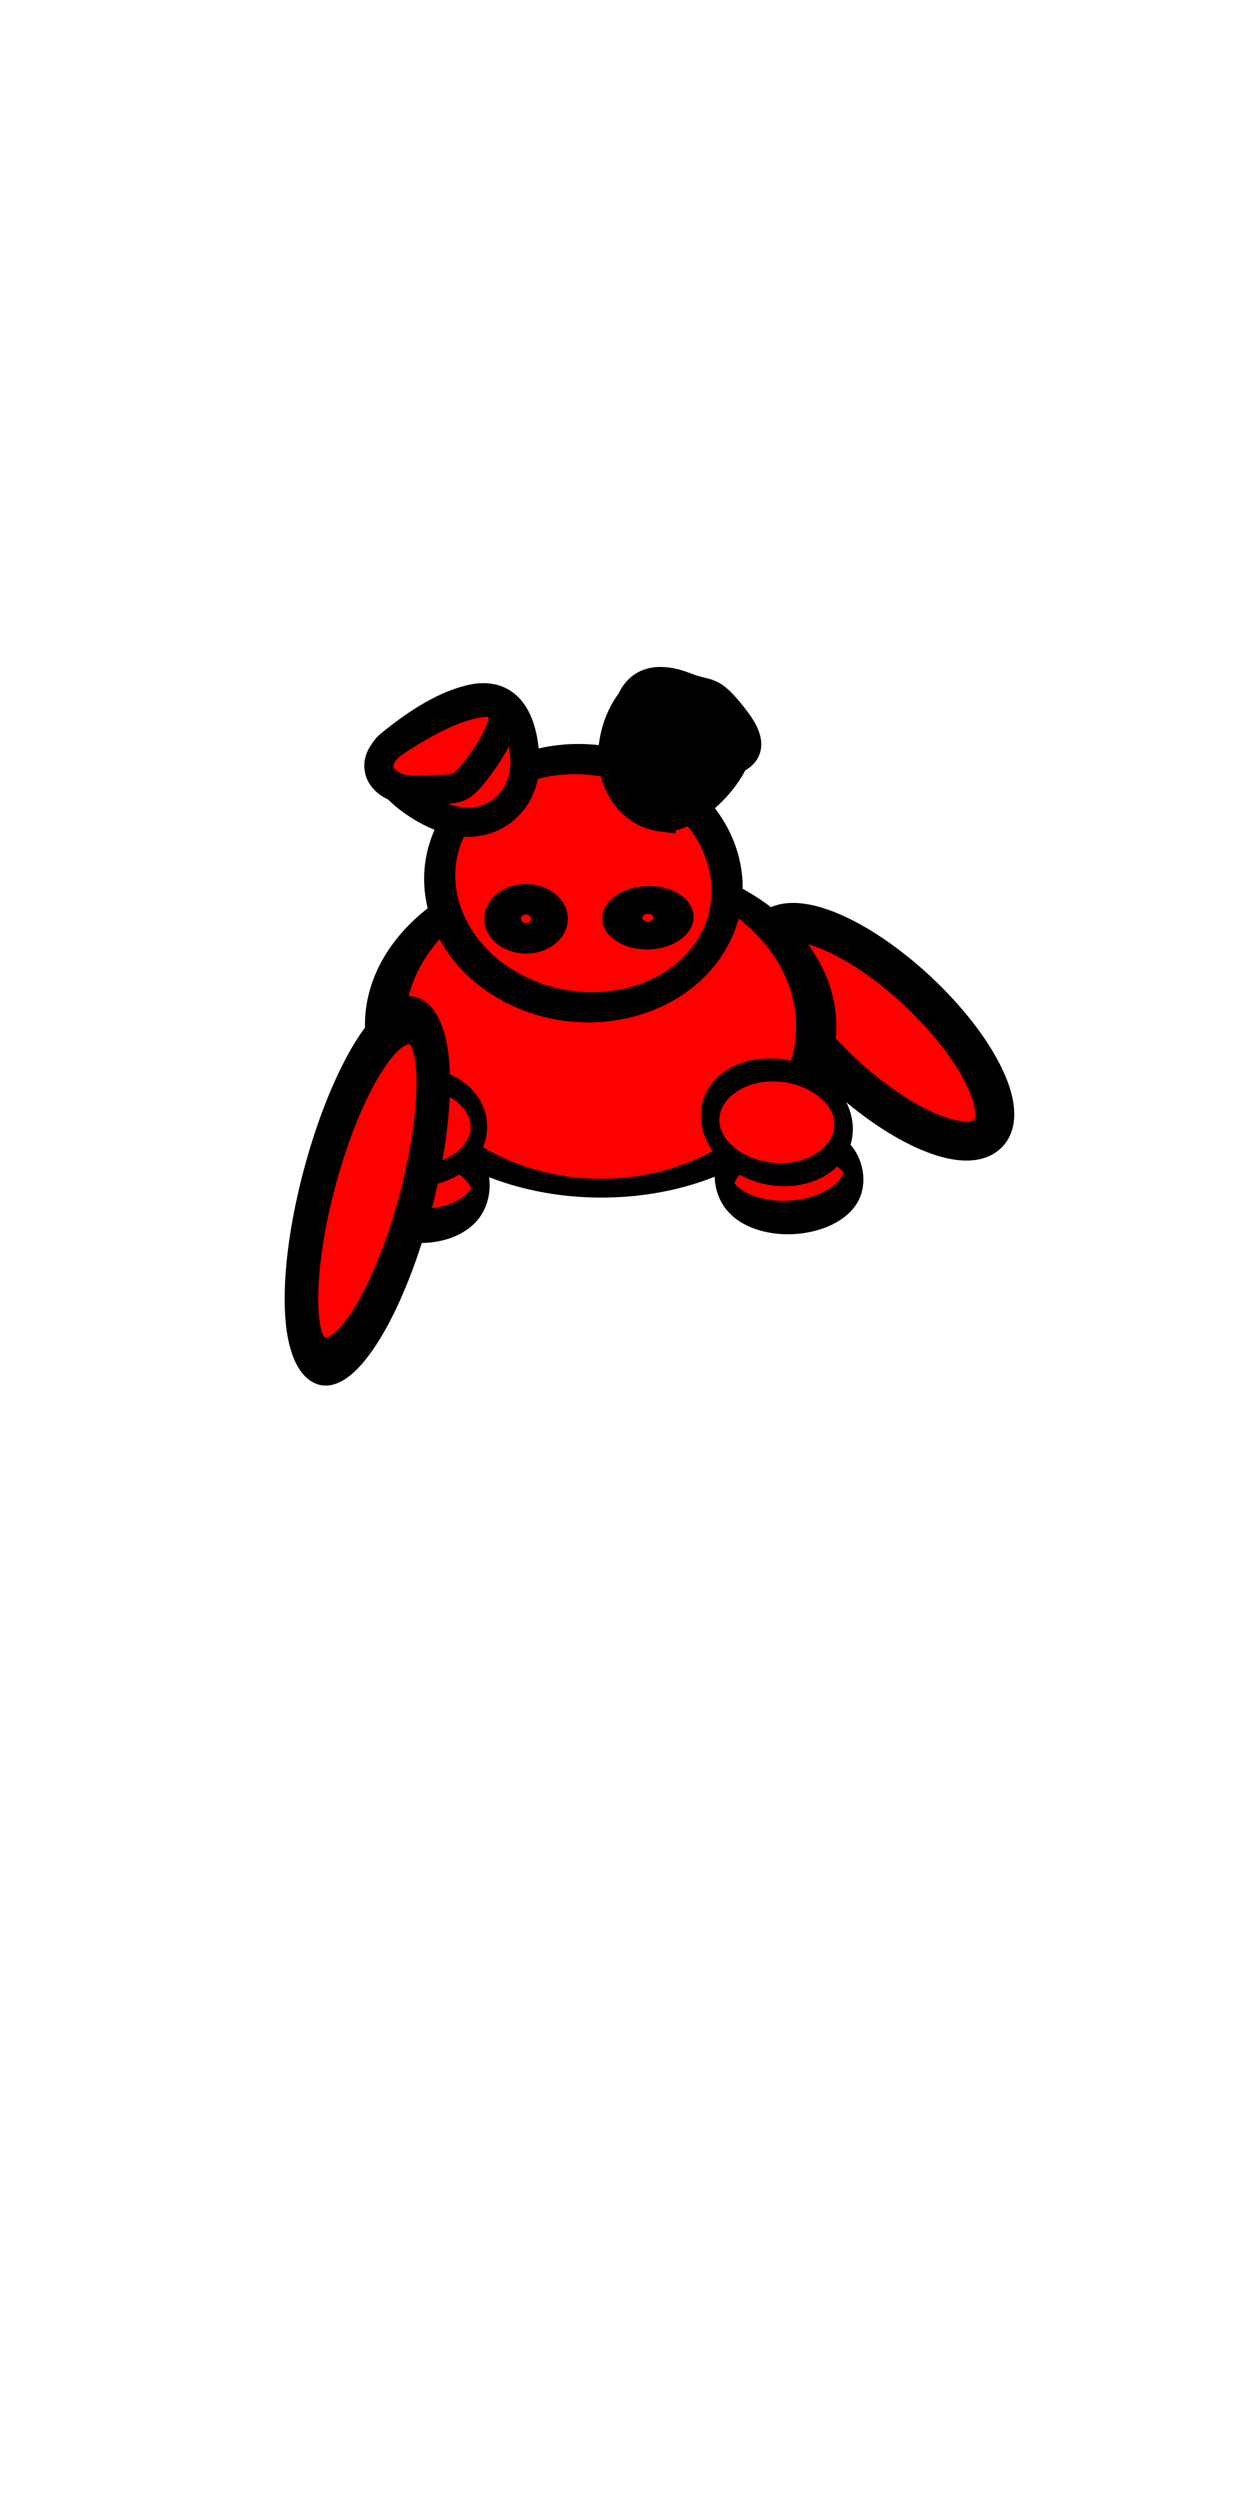<?xml version='1.0' encoding='UTF-8'?>
<!-- Created with Inkscape (http://www.inkscape.org/) -->
<svg xmlns:dc="http://purl.org/dc/elements/1.1/" xmlns:cc="http://creativecommons.org/ns#" xmlns:rdf="http://www.w3.org/1999/02/22-rdf-syntax-ns#" xmlns:svg="http://www.w3.org/2000/svg" xmlns="http://www.w3.org/2000/svg" xmlns:sodipodi="http://sodipodi.sourceforge.net/DTD/sodipodi-0.dtd" xmlns:inkscape="http://www.inkscape.org/namespaces/inkscape" width="32" height="64" id="svg2" version="1.1" inkscape:version="0.48.4 r9939" sodipodi:docname="rabbit-digging-03.svg">
  <defs id="defs4"/>
  <sodipodi:namedview id="base" pagecolor="#ffffff" bordercolor="#666666" borderopacity="1.0" inkscape:pageopacity="0.0" inkscape:pageshadow="2" inkscape:zoom="75.130095" inkscape:cx="13.507658" inkscape:cy="41.531794" inkscape:document-units="px" inkscape:current-layer="layer1" showgrid="false" inkscape:window-width="1920" inkscape:window-height="1031" inkscape:window-x="0" inkscape:window-y="26" inkscape:window-maximized="1"/>
  <g inkscape:label="Layer 1" inkscape:groupmode="layer" id="layer1" transform="translate(0,-988.362)">
    <path transform="matrix(0.486,-0.046,0.142,0.855,7.495,994.12)" sodipodi:type="arc" style="fill:#ff0000;fill-opacity:1;stroke:#000000;stroke-opacity:1" id="path3766-3" sodipodi:cx="17.528889" sodipodi:cy="29.475555" sodipodi:rx="3.3777778" sodipodi:ry="1.1733333" d="m 20.907,29.476 c 0,0.648 -1.512,1.173 -3.378,1.173 -1.865,0 -3.378,-0.525 -3.378,-1.173 0,-0.648 1.512,-1.173 3.378,-1.173 1.865,0 3.378,0.525 3.378,1.173 z"/>
    <path sodipodi:type="arc" style="fill:#ff0000;fill-opacity:1;stroke:#000000;stroke-opacity:1" id="path3792-5" sodipodi:cx="19.768888" sodipodi:cy="22.151112" sodipodi:rx="1.4222223" sodipodi:ry="3.8044446" d="m 21.191,22.151 c 0,2.101 -0.637,3.804 -1.422,3.804 -0.785,0 -1.422,-1.703 -1.422,-3.804 0,-2.101 0.637,-3.804 1.422,-3.804 0.785,0 1.422,1.703 1.422,3.804 z" transform="matrix(0.683,-0.73,0.73,0.683,-7.149,1014.077)"/>
    <path sodipodi:type="arc" style="fill:#ff0000;fill-opacity:1;stroke:#000000;stroke-opacity:1" id="path3768" sodipodi:cx="13.262222" sodipodi:cy="21.297777" sodipodi:rx="5.3688889" sodipodi:ry="8.6400003" d="m 18.631,21.298 c 0,4.772 -2.404,8.64 -5.369,8.64 -2.965,0 -5.369,-3.868 -5.369,-8.64 0,-4.772 2.404,-8.64 5.369,-8.64 2.965,0 5.369,3.868 5.369,8.64 z" transform="matrix(1.028,-0.002,0.004,0.481,1.657,1004.406)"/>
    <path sodipodi:type="arc" style="fill:#ff0000;fill-opacity:1;stroke:#000000;stroke-opacity:1" id="path3796-0" sodipodi:cx="13.795555" sodipodi:cy="27.946667" sodipodi:rx="3.6977777" sodipodi:ry="2.2755556" d="m 17.493,27.947 c 0,1.257 -1.656,2.276 -3.698,2.276 -2.042,0 -3.698,-1.019 -3.698,-2.276 0,-1.257 1.656,-2.276 3.698,-2.276 2.042,0 3.698,1.019 3.698,2.276 z" transform="matrix(0.457,-0.024,0.113,0.588,10.426,1000.991)"/>
    <path sodipodi:type="arc" style="fill:#ff0000;fill-opacity:1;stroke:#000000;stroke-opacity:1" id="path3766" sodipodi:cx="17.528889" sodipodi:cy="29.475555" sodipodi:rx="3.3777778" sodipodi:ry="1.1733333" d="m 20.907,29.476 c 0,0.648 -1.512,1.173 -3.378,1.173 -1.865,0 -3.378,-0.525 -3.378,-1.173 0,-0.648 1.512,-1.173 3.378,-1.173 1.865,0 3.378,0.525 3.378,1.173 z" transform="matrix(0.465,0.025,-0.061,0.879,4.376,992.361)"/>
    <path sodipodi:type="arc" style="fill:#ff0000;fill-opacity:1;stroke:#000000;stroke-opacity:1" id="path3796" sodipodi:cx="13.795555" sodipodi:cy="27.946667" sodipodi:rx="3.6977777" sodipodi:ry="2.2755556" d="m 17.493,27.947 c 0,1.257 -1.656,2.276 -3.698,2.276 -2.042,0 -3.698,-1.019 -3.698,-2.276 0,-1.257 1.656,-2.276 3.698,-2.276 2.042,0 3.698,1.019 3.698,2.276 z" transform="matrix(0.42,8.4888384e-4,-0.006,0.544,5.08,1002)"/>
    <path sodipodi:type="arc" style="fill:#ff0000;fill-opacity:1;stroke:#000000;stroke-opacity:1" id="path3770" sodipodi:cx="16.782223" sodipodi:cy="9.8488894" sodipodi:rx="4.8355556" sodipodi:ry="3.9466667" d="m 21.618,9.849 c 0,2.18 -2.165,3.947 -4.836,3.947 -2.671,0 -4.836,-1.767 -4.836,-3.947 0,-2.18 2.165,-3.947 4.836,-3.947 2.671,0 4.836,1.767 4.836,3.947 z" transform="matrix(0.683,0.317,-0.41,0.705,7.511,998.708)"/>
    <path style="fill:#000000;fill-opacity:1;stroke:#000000;stroke-width:0.701;stroke-opacity:1" d="m 16.942,1009.302 c -0.843,-0.104 -1.403,-0.968 -1.251,-1.932 0.152,-0.963 0.864,-1.814 1.656,-1.506 0.61,0.238 0.83,0.265 1.456,1.064 0.601,0.768 -1.018,2.477 -1.861,2.373 z" id="path3772-7-2" inkscape:connector-curvature="0" sodipodi:nodetypes="sssss"/>
    <path style="fill:#ff0000;fill-opacity:1;stroke:#000000;stroke-width:0.747;stroke-opacity:1" d="m 11.798,1009.402 c -0.951,-0.098 -2.578,-1.347 -1.808,-1.975 0.767,-0.627 1.419,-1.001 2.03,-1.155 0.994,-0.252 1.368,0.52 1.416,1.512 0.047,0.992 -0.686,1.717 -1.637,1.618 z" id="path3772-1" inkscape:connector-curvature="0" sodipodi:nodetypes="sssss"/>
    <path sodipodi:type="arc" style="fill:#ff0000;fill-opacity:1;stroke:#000000;stroke-opacity:1" id="path3794" sodipodi:cx="20.088888" sodipodi:cy="9.7066669" sodipodi:rx="0.39111111" sodipodi:ry="0.39111111" d="m 20.48,9.707 c 0,0.216 -0.175,0.391 -0.391,0.391 -0.216,0 -0.391,-0.175 -0.391,-0.391 0,-0.216 0.175,-0.391 0.391,-0.391 0.216,0 0.391,0.175 0.391,0.391 z" transform="matrix(1.198,-0.064,0.077,0.997,-11.347,1003.491)"/>
    <path sodipodi:type="arc" style="fill:#ff0000;fill-opacity:1;stroke:#000000;stroke-opacity:1" id="path3792" sodipodi:cx="19.768888" sodipodi:cy="22.151112" sodipodi:rx="1.4222223" sodipodi:ry="3.8044446" d="m 21.191,22.151 c 0,2.101 -0.637,3.804 -1.422,3.804 -0.785,0 -1.422,-1.703 -1.422,-3.804 0,-2.101 0.637,-3.804 1.422,-3.804 0.785,0 1.422,1.703 1.422,3.804 z" transform="matrix(0.793,0.472,-0.33,1.135,1.037,984.376)"/>
    <path sodipodi:type="arc" style="fill:#ff0000;fill-opacity:1;stroke:#000000;stroke-opacity:1" id="path3794-0" sodipodi:cx="20.088888" sodipodi:cy="9.7066669" sodipodi:rx="0.39111111" sodipodi:ry="0.39111111" d="m 20.48,9.707 c 0,0.216 -0.175,0.391 -0.391,0.391 -0.216,0 -0.391,-0.175 -0.391,-0.391 0,-0.216 0.175,-0.391 0.391,-0.391 0.216,0 0.391,0.175 0.391,0.391 z" transform="matrix(1.31,-0.07,0.071,0.909,-10.418,1004.438)"/>
    <path style="fill:#ff0000;fill-opacity:1;stroke:#000000;stroke-width:0.747;stroke-opacity:1" d="m 10.72,1008.591 c -0.955,0.058 -1.421,-0.703 -0.591,-1.249 0.828,-0.545 1.544,-0.901 2.168,-0.991 1.015,-0.148 0.528,0.896 -0.077,1.683 -0.501,0.651 -0.472,0.495 -1.499,0.557 z" id="path3772-73" inkscape:connector-curvature="0" sodipodi:nodetypes="sssss"/>
    <path style="fill:#000000;fill-opacity:1;stroke:#000000;stroke-width:0.701;stroke-opacity:1" d="m 18.377,1007.958 c -0.833,0.167 -2.51,-0.265 -2.358,-1.228 0.152,-0.963 0.758,-1.106 1.549,-0.798 0.61,0.238 0.618,7e-4 1.243,0.8 0.601,0.768 0.328,1.073 -0.435,1.226 z" id="path3772-7-7" inkscape:connector-curvature="0" sodipodi:nodetypes="sssss"/>
  </g>
</svg>
